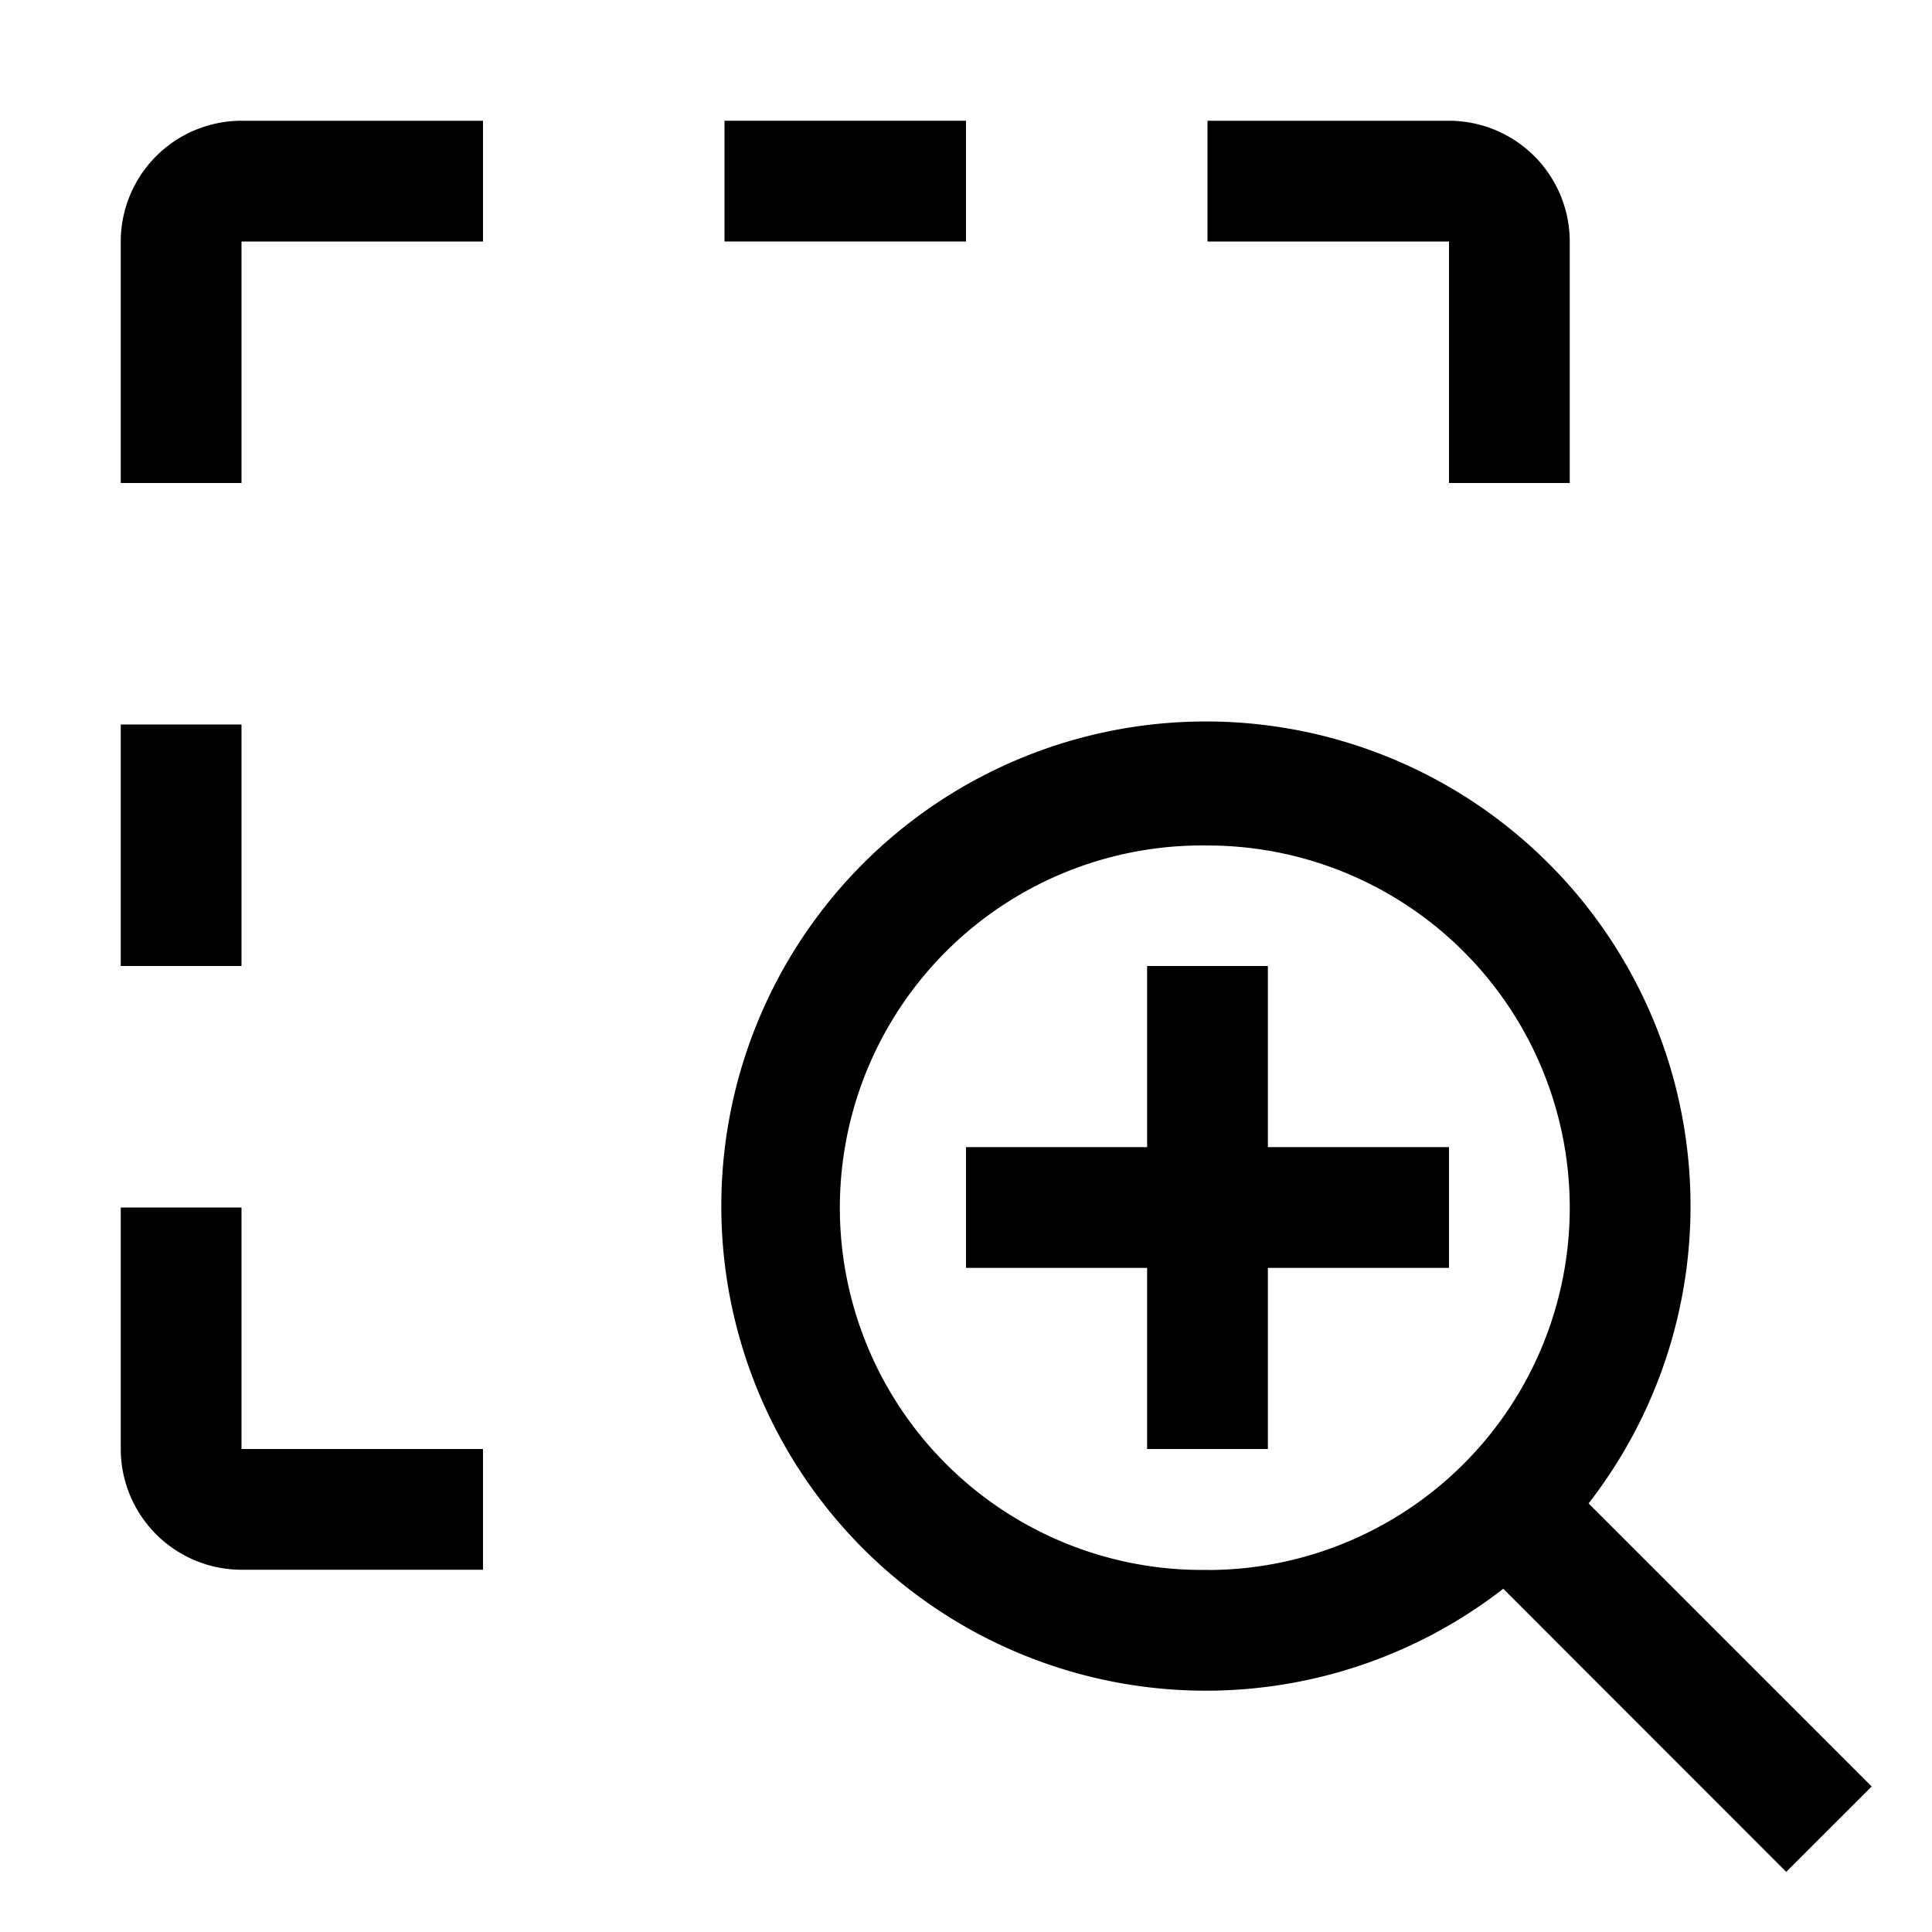 <svg width="32" height="32" fill="currentColor" viewBox="0 0 24 24" xmlns="http://www.w3.org/2000/svg">
<path d="M18 14.25h-2.25V12h-1.5v2.25H12v1.5h2.25V18h1.5v-2.25H18v-1.5Z"></path>
<path d="m23.25 22.192-3.516-3.516a6.02 6.02 0 1 0-1.06 1.06l3.515 3.517 1.061-1.06ZM15 19.502a4.5 4.5 0 1 1 0-8.999 4.5 4.5 0 0 1 0 9Z"></path>
<path d="M3 6H1.5V3A1.502 1.502 0 0 1 3 1.5h3V3H3v3Z"></path>
<path d="M19.5 6H18V3h-3V1.5h3A1.502 1.502 0 0 1 19.5 3v3Z"></path>
<path d="M12 1.5H9V3h3V1.5Z"></path>
<path d="M6 19.5H3A1.502 1.502 0 0 1 1.5 18v-3H3v3h3v1.5Z"></path>
<path d="M3 9H1.5v3H3V9Z"></path>
</svg>